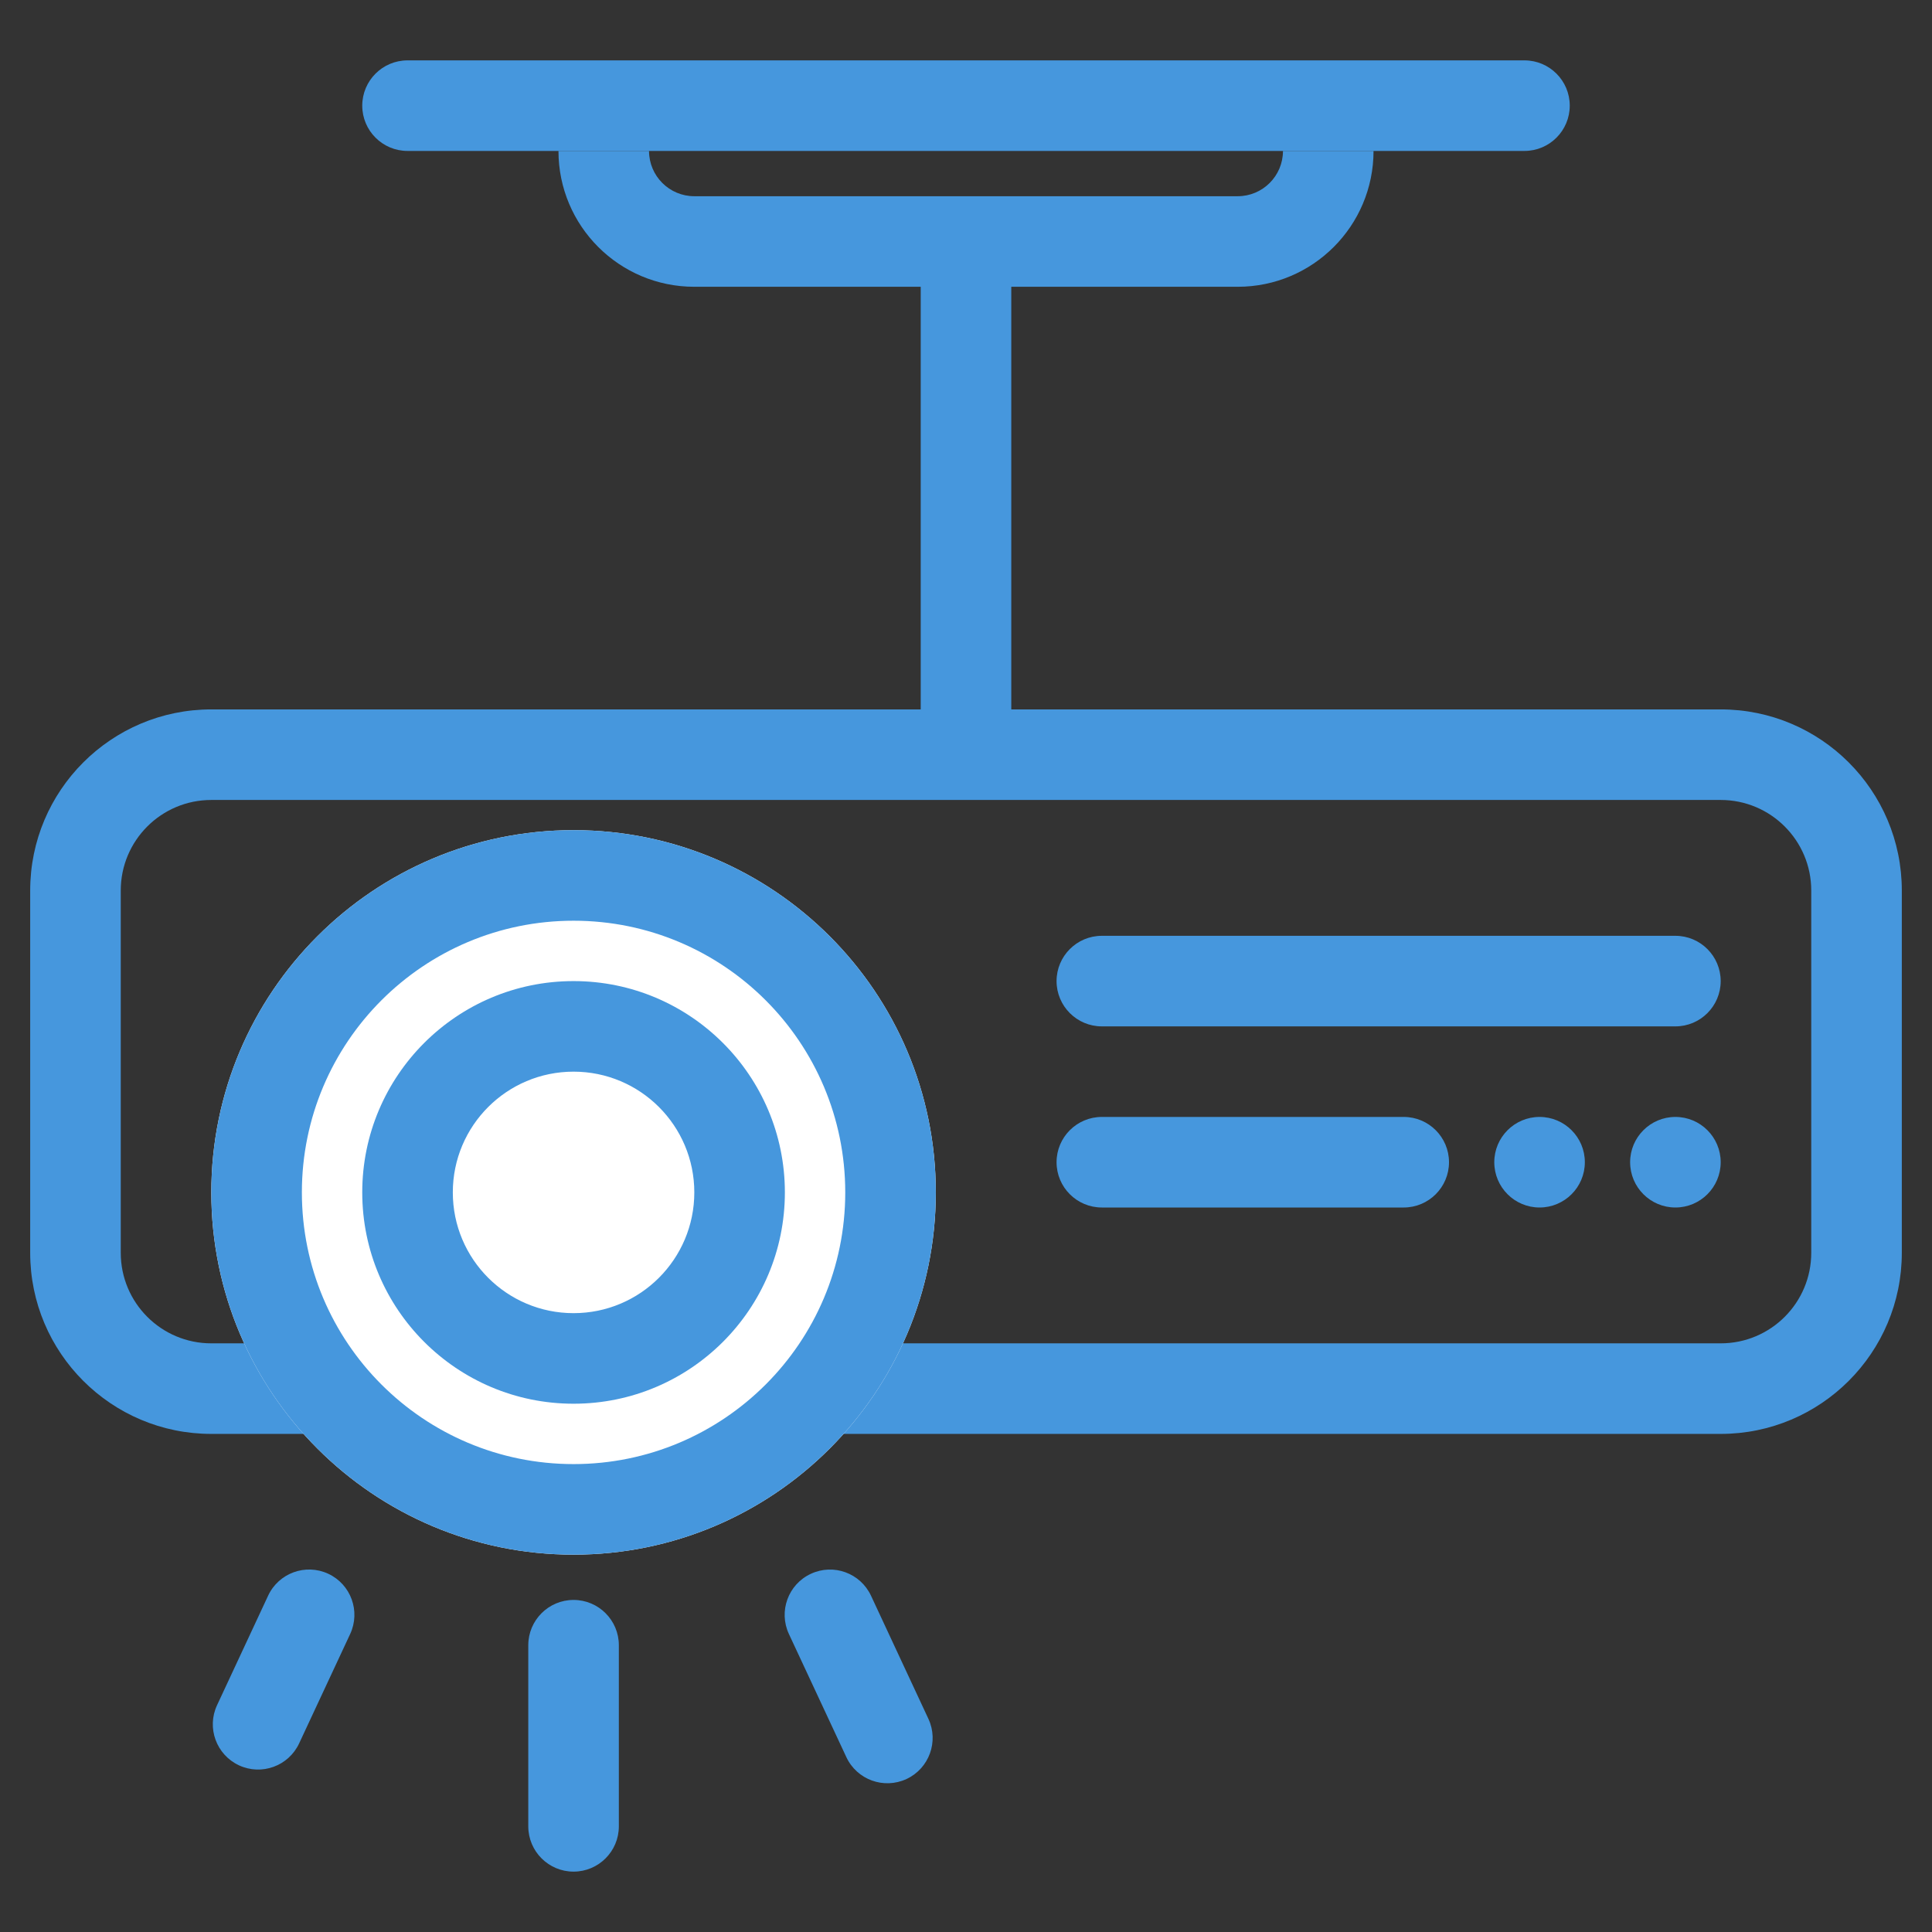 <svg width="48" height="48" viewBox="0 0 48 48" fill="none" xmlns="http://www.w3.org/2000/svg">
<rect x="0" y="0" width="48" height="48" fill="#333333" stroke="none"/>
<path d="M8.156 39.1C7.593 38.838 6.923 39.081 6.661 39.645L5.393 42.364C5.13 42.927 5.374 43.596 5.937 43.859C6.5 44.121 7.169 43.877 7.432 43.314L8.7 40.596C8.962 40.032 8.719 39.363 8.156 39.1Z" fill="#4697DD"/>
<path d="M14.25 39.75C13.629 39.75 13.125 40.254 13.125 40.875V45.375C13.125 45.996 13.629 46.5 14.25 46.5C14.871 46.5 15.375 45.996 15.375 45.375V40.875C15.375 40.254 14.871 39.75 14.25 39.75Z" fill="#4697DD"/>
<path d="M20.145 39.101C19.581 39.363 19.338 40.033 19.6 40.596L21.027 43.655C21.289 44.218 21.959 44.461 22.522 44.199C23.085 43.936 23.328 43.267 23.066 42.704L21.64 39.645C21.377 39.082 20.708 38.838 20.145 39.101Z" fill="#4697DD"/>
<path d="M41.625 30C41.004 30 40.5 29.496 40.5 28.875C40.5 28.254 41.004 27.75 41.625 27.75C42.246 27.75 42.75 28.254 42.75 28.875C42.75 29.496 42.246 30 41.625 30Z" fill="#4697DD"/>
<path d="M38.25 30C37.629 30 37.125 29.496 37.125 28.875C37.125 28.254 37.629 27.75 38.25 27.75C38.871 27.75 39.375 28.254 39.375 28.875C39.375 29.496 38.871 30 38.25 30Z" fill="#4697DD"/>
<path d="M27.375 30C26.754 30 26.25 29.496 26.25 28.875C26.25 28.254 26.754 27.75 27.375 27.75H34.875C35.496 27.75 36 28.254 36 28.875C36 29.496 35.496 30 34.875 30H27.375Z" fill="#4697DD"/>
<path d="M27.375 25.5C26.754 25.5 26.25 24.996 26.25 24.375C26.25 23.754 26.754 23.25 27.375 23.25H41.625C42.246 23.25 42.75 23.754 42.75 24.375C42.75 24.996 42.246 25.5 41.625 25.5H27.375Z" fill="#4697DD"/>
<path fill-rule="evenodd" clip-rule="evenodd" d="M17.25 7.125C15.386 7.125 13.875 5.614 13.875 3.75H16.125C16.125 4.371 16.629 4.875 17.25 4.875H30.75C31.371 4.875 31.875 4.371 31.875 3.75H34.125C34.125 5.614 32.614 7.125 30.75 7.125H17.25Z" fill="#4697DD"/>
<path fill-rule="evenodd" clip-rule="evenodd" d="M3 22.125L3 31.125C3 32.368 4.007 33.375 5.25 33.375H42.75C43.993 33.375 45 32.368 45 31.125V22.125C45 20.882 43.993 19.875 42.75 19.875H5.25C4.007 19.875 3 20.882 3 22.125ZM0.75 31.125C0.75 33.61 2.765 35.625 5.25 35.625H42.75C45.235 35.625 47.25 33.61 47.25 31.125V22.125C47.25 19.64 45.235 17.625 42.75 17.625L5.25 17.625C2.765 17.625 0.75 19.64 0.75 22.125L0.75 31.125Z" fill="#4697DD"/>
<path d="M22.875 6.375C22.875 5.754 23.379 5.25 24 5.25C24.621 5.25 25.125 5.754 25.125 6.375V17.625C25.125 18.246 24.621 18.75 24 18.75C23.379 18.75 22.875 18.246 22.875 17.625V6.375Z" fill="#4697DD"/>
<path d="M10.125 3.75C9.504 3.75 9 3.246 9 2.625C9 2.004 9.504 1.5 10.125 1.5L37.875 1.5C38.496 1.5 39 2.004 39 2.625C39 3.246 38.496 3.75 37.875 3.75L10.125 3.75Z" fill="#4697DD"/>
<path d="M23.25 29.625C23.25 34.596 19.221 38.625 14.25 38.625C9.279 38.625 5.25 34.596 5.25 29.625C5.25 24.654 9.279 20.625 14.25 20.625C19.221 20.625 23.25 24.654 23.25 29.625Z" fill="white"/>
<path fill-rule="evenodd" clip-rule="evenodd" d="M14.25 36.375C17.978 36.375 21 33.353 21 29.625C21 25.897 17.978 22.875 14.25 22.875C10.522 22.875 7.5 25.897 7.5 29.625C7.5 33.353 10.522 36.375 14.25 36.375ZM14.25 38.625C19.221 38.625 23.25 34.596 23.25 29.625C23.25 24.654 19.221 20.625 14.25 20.625C9.279 20.625 5.25 24.654 5.25 29.625C5.25 34.596 9.279 38.625 14.25 38.625Z" fill="#4697DD"/>
<path d="M19.5 29.625C19.5 32.525 17.149 34.875 14.25 34.875C11.351 34.875 9 32.525 9 29.625C9 26.726 11.351 24.375 14.25 24.375C17.149 24.375 19.5 26.726 19.5 29.625Z" fill="white"/>
<path fill-rule="evenodd" clip-rule="evenodd" d="M14.25 32.625C15.907 32.625 17.25 31.282 17.25 29.625C17.25 27.968 15.907 26.625 14.25 26.625C12.593 26.625 11.25 27.968 11.25 29.625C11.25 31.282 12.593 32.625 14.25 32.625ZM14.25 34.875C17.149 34.875 19.5 32.525 19.5 29.625C19.5 26.726 17.149 24.375 14.25 24.375C11.351 24.375 9 26.726 9 29.625C9 32.525 11.351 34.875 14.25 34.875Z" fill="#4697DD"/>
</svg>
